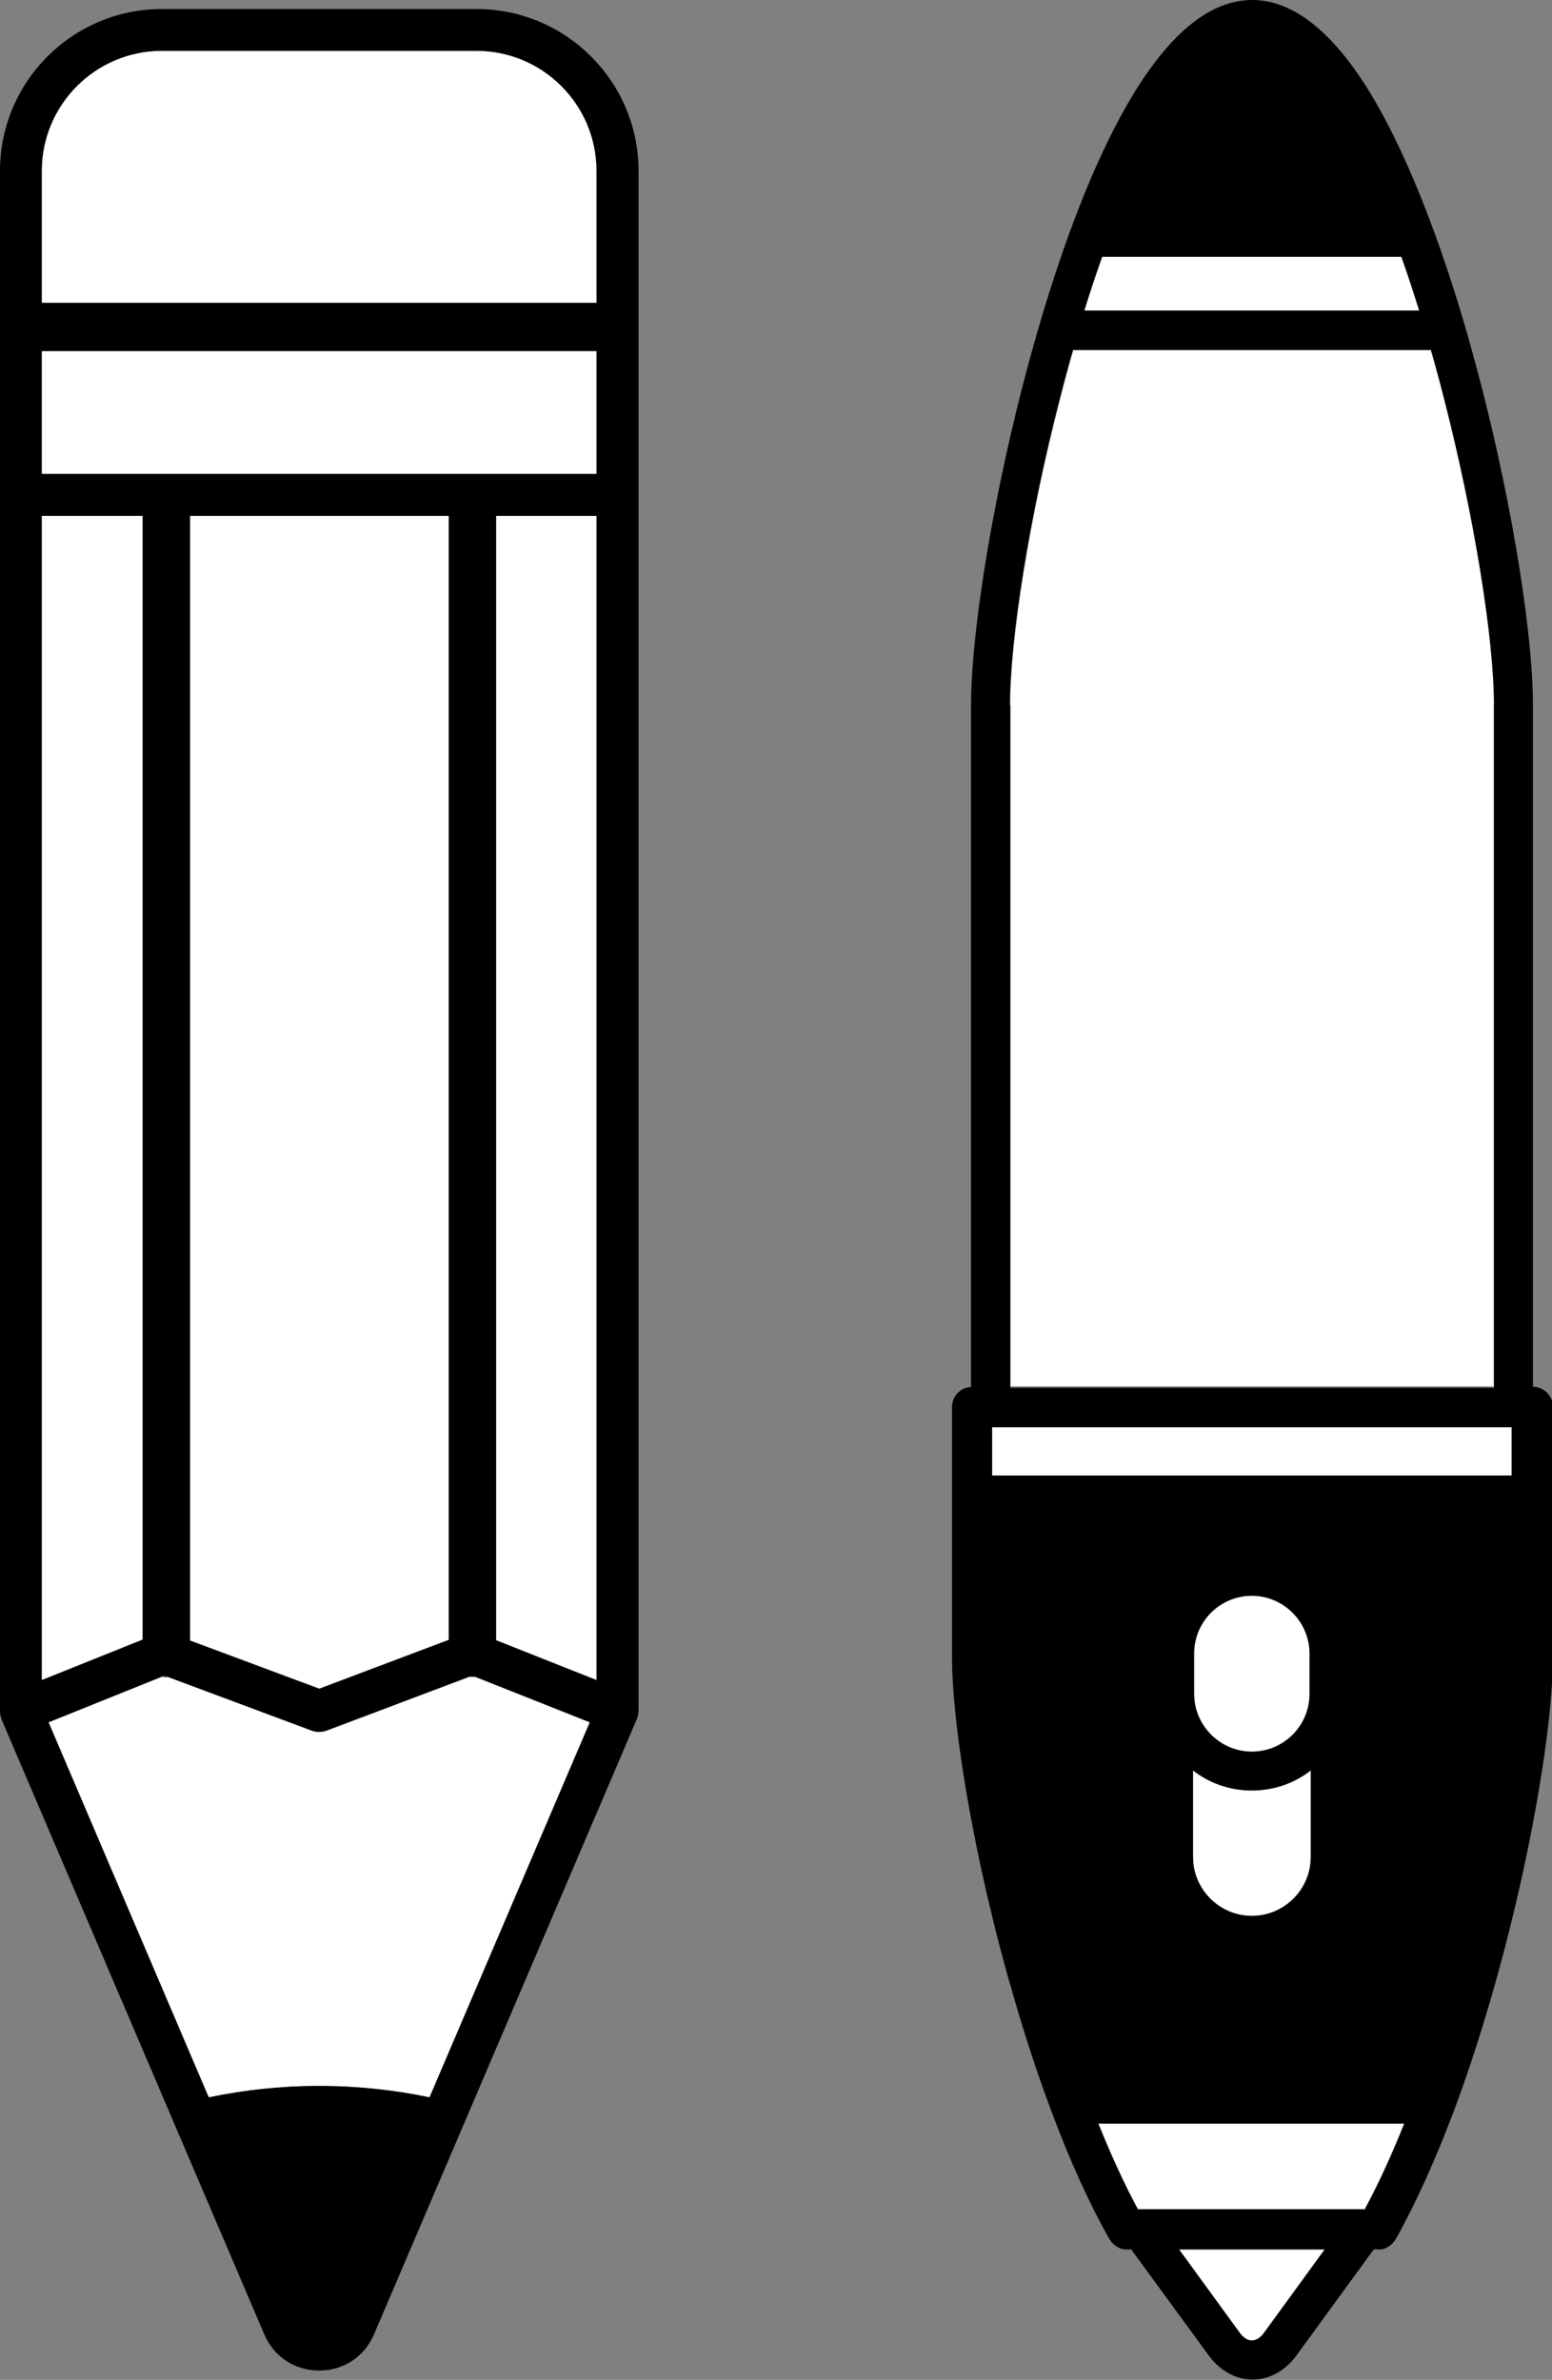 <?xml version="1.0" encoding="UTF-8"?>
<svg id="Layer_2" data-name="Layer 2" xmlns="http://www.w3.org/2000/svg" viewBox="0 0 65.21 100">
  <rect x="0" y="0" width="65.21" height="100" fill="#808080" stroke="none"/>
  <defs>
    <style>
      .cls-1, .cls-2 {
        stroke-width: 0px;
      }

      .cls-2 {
        fill: #fff;
      }
    </style>
  </defs>
  <g id="Layer_1-2" data-name="Layer 1">
    <g>
      <path class="cls-2" d="M24.78,72.38l-6.73,15.75c-1.47-.31-3.03-.48-4.64-.48s-3.16.17-4.64.48l-6.73-15.76,4.77-1.92.11-.04.15.06,6.03,2.25c.2.07.42.07.62,0l5.99-2.26.13-.05.13.05,4.81,1.91Z"/>
      <path class="cls-1" d="M20.02.38H6.8C3.05.38,0,3.43,0,7.18v64.71c0,.12.02.24.07.35v.02s11.04,25.84,11.04,25.84c.4.93,1.28,1.51,2.3,1.51s1.9-.58,2.3-1.51l11.05-25.87h0c.02-.06.04-.11.05-.17.01-.06.02-.12.02-.18V7.18c0-3.75-3.05-6.8-6.8-6.8ZM18.05,88.13c-1.47-.31-3.03-.48-4.64-.48s-3.16.17-4.64.48l-6.73-15.76,4.77-1.92.11-.04.15.06,6.03,2.25c.2.07.42.07.62,0l5.99-2.26.13-.05.13.05,4.81,1.91-6.73,15.75ZM1.76,70.59V21.68h4.22v47.22l-4.22,1.69ZM7.99,68.93V21.68h10.86v47.23l-5.43,2.05-5.42-2.02ZM25.06,70.59l-4.21-1.67V21.68h4.21v48.92ZM25.06,19.91H1.76v-5.43h0v.27h23.3v5.16ZM25.06,12.72H1.76v-5.54c0-2.78,2.26-5.04,5.04-5.04h13.22c2.78,0,5.04,2.26,5.04,5.04v5.54Z"/>
      <polygon class="cls-2" points="5.99 21.68 5.99 68.89 1.76 70.59 1.76 21.68 5.99 21.68"/>
      <polygon class="cls-2" points="18.85 21.68 18.85 68.9 13.41 70.95 7.99 68.93 7.99 21.68 18.85 21.68"/>
      <polygon class="cls-2" points="25.06 14.76 25.06 19.91 1.76 19.91 1.76 14.48 1.76 14.48 1.76 14.76 25.06 14.76"/>
      <polygon class="cls-2" points="25.06 21.68 25.06 70.59 20.85 68.92 20.85 21.68 25.06 21.68"/>
      <path class="cls-2" d="M25.06,7.18v5.54H1.76v-5.54c0-2.78,2.26-5.04,5.04-5.04h13.22c2.78,0,5.04,2.26,5.04,5.04Z"/>
      <g>
        <rect class="cls-1" x="1.76" y="14.48" width="0" height="5.43"/>
        <path class="cls-1" d="M1.76,14.48v.27h0v-.27h0Z"/>
        <path class="cls-1" d="M7.08,70.47s-.06,0-.09,0c-.06,0-.11,0-.17-.01l.11-.04.15.06Z"/>
        <path class="cls-1" d="M19.97,70.46s-.08,0-.12,0c-.05,0-.09,0-.14-.01l.13-.05.13.05Z"/>
      </g>
    </g>
    <g>
      <path class="cls-2" d="M59.63,13.05h-14.07c.25-.81.5-1.56.75-2.26h12.57c.26.72.5,1.47.75,2.26Z"/>
      <path class="cls-2" d="M62.77,29.62v28.61s0,.03,0,.05c0,.01-.01.02-.01.03h-20.3s0-.02-.01-.03c0-.01,0-.03,0-.05v-28.61c0-2.81.83-7.96,2.08-12.8.18-.71.37-1.42.57-2.11h15.04c.2.69.39,1.4.57,2.11,1.24,4.85,2.08,10,2.08,12.81Z"/>
      <path class="cls-2" d="M55.02,69.48v1.7c0,1.34-1.09,2.42-2.42,2.42s-2.42-1.09-2.42-2.42v-1.7c0-1.34,1.09-2.42,2.42-2.42s2.42,1.09,2.42,2.42Z"/>
      <path class="cls-2" d="M55.07,74.4v3.63c0,1.36-1.11,2.47-2.47,2.47s-2.47-1.11-2.47-2.47v-3.63c.68.53,1.54.84,2.47.84s1.79-.31,2.47-.84Z"/>
      <path class="cls-2" d="M55.67,94.51l-.02.03-2.54,3.49c-.31.43-.71.43-1.02,0l-2.54-3.49-.02-.03h6.14Z"/>
      <path class="cls-2" d="M59.02,89.24c-.54,1.35-1.09,2.55-1.66,3.6,0,.01-.01.02-.02.03-.02,0-.04,0-.06,0h-9.39s-.04,0-.06,0c0-.01-.01-.02-.02-.03-.56-1.04-1.12-2.25-1.66-3.6h12.85Z"/>
      <g>
        <path class="cls-1" d="M55.02,69.48v1.7c0,1.34-1.09,2.42-2.42,2.42s-2.42-1.09-2.42-2.42v-1.7c0-1.34,1.09-2.42,2.42-2.42s2.42,1.09,2.42,2.42Z"/>
        <path class="cls-1" d="M55.07,74.4v3.63c0,1.36-1.11,2.47-2.47,2.47s-2.47-1.11-2.47-2.47v-3.63c.68.53,1.54.84,2.47.84s1.79-.31,2.47-.84Z"/>
        <path class="cls-1" d="M62.76,58.27s-.01.02-.01.03h-20.3s0-.02-.01-.03h20.33Z"/>
        <path class="cls-1" d="M64.41,58.28s0-.03,0-.05v-28.61c0-2.94-.85-8.25-2.12-13.22-.26-1.02-.54-2.03-.83-3.02-1.18-3.95-2.52-7.22-3.88-9.46-1.58-2.6-3.26-3.92-4.97-3.92-4.02,0-7.04,7.28-8.86,13.39-.29.98-.57,1.99-.83,3.01-1.27,4.97-2.12,10.28-2.12,13.22v28.61s0,.03,0,.05c-.45.02-.8.39-.8.85v10.46c0,2.31.56,6.09,1.49,10.11l.08.33c.08.33.16.66.24,1,.06.22.11.44.17.67l.09.33c.06.22.12.45.18.67.06.22.12.45.19.67.53,1.89,1.11,3.67,1.72,5.3.78,2.09,1.6,3.91,2.45,5.41,0,.01.01.02.02.03.02.03.03.06.06.08.07.09.16.17.25.22.03.02.06.03.09.05.02.01.05.02.08.03.02,0,.04.01.06.02.03,0,.06.01.08.01.03,0,.07,0,.11,0,.06,0,.11,0,.17-.02h0v.02s3.26,4.46,3.26,4.46c.47.64,1.14,1.01,1.84,1.01s1.37-.37,1.84-1.01l3.25-4.46v-.02h.01c.06.01.11.02.17.02.03,0,.07,0,.11,0,.03,0,.06,0,.08-.01.02,0,.04-.01.06-.02.03,0,.06-.02.08-.03.03-.01.06-.03.09-.05.1-.06.18-.13.25-.22.02-.02.04-.05.06-.08,0,0,.01-.02.02-.03.84-1.5,1.66-3.32,2.45-5.41,2.56-6.87,4.15-15.26,4.15-19.09v-10.46c0-.45-.35-.82-.8-.85ZM46.31,10.79h12.57c.26.72.5,1.47.75,2.26h-14.07c.25-.81.5-1.56.75-2.26ZM42.43,29.62c0-2.81.83-7.96,2.08-12.8.18-.71.37-1.42.57-2.11h15.04c.2.69.39,1.4.57,2.11,1.24,4.85,2.08,10,2.08,12.81v28.61s0,.03,0,.05c0,.01-.01.02-.01.03h-20.3s0-.02-.01-.03c0-.01,0-.03,0-.05v-28.61ZM55.65,94.53l-2.54,3.49c-.31.43-.71.43-1.02,0l-2.54-3.49-.02-.03h6.14l-.02.03ZM57.36,92.83s-.01.02-.02.03c-.02,0-.04,0-.06,0h-9.39s-.04,0-.06,0c0-.01-.01-.02-.02-.03-.56-1.04-1.12-2.25-1.66-3.6h12.85c-.54,1.35-1.09,2.55-1.66,3.6ZM52.6,75.24c.93,0,1.79-.31,2.47-.84v3.63c0,1.36-1.11,2.47-2.47,2.47s-2.47-1.11-2.47-2.47v-3.63c.68.53,1.54.84,2.47.84ZM50.17,71.17v-1.7c0-1.34,1.09-2.42,2.42-2.42s2.42,1.09,2.42,2.42v1.7c0,1.34-1.09,2.42-2.42,2.42s-2.42-1.09-2.42-2.42ZM63.51,61.99h-21.82v-2.02h21.82v2.02Z"/>
        <rect class="cls-2" x="41.69" y="59.98" width="21.82" height="2.02"/>
        <g>
          <path class="cls-2" d="M55.02,69.48v1.7c0,1.34-1.09,2.42-2.42,2.42s-2.42-1.09-2.42-2.42v-1.7c0-1.34,1.09-2.42,2.42-2.42s2.42,1.09,2.42,2.42Z"/>
          <path class="cls-2" d="M55.07,74.4v3.63c0,1.36-1.11,2.47-2.47,2.47s-2.47-1.11-2.47-2.47v-3.63c.68.53,1.54.84,2.47.84s1.79-.31,2.47-.84Z"/>
        </g>
        <path class="cls-1" d="M47.5,94.53h-.18c.06,0,.11,0,.17-.02h0v.02Z"/>
        <path class="cls-1" d="M57.36,92.83s-.01.02-.02.03c-.02,0-.04,0-.06,0h-9.39s-.04,0-.06,0c0-.01-.01-.02-.02-.03h9.53Z"/>
        <polygon class="cls-1" points="55.67 94.51 55.65 94.53 49.55 94.53 49.52 94.51 55.67 94.51"/>
        <path class="cls-1" d="M57.87,94.53h-.18v-.02h.01c.06.01.11.02.17.02Z"/>
      </g>
    </g>
  </g>
</svg>